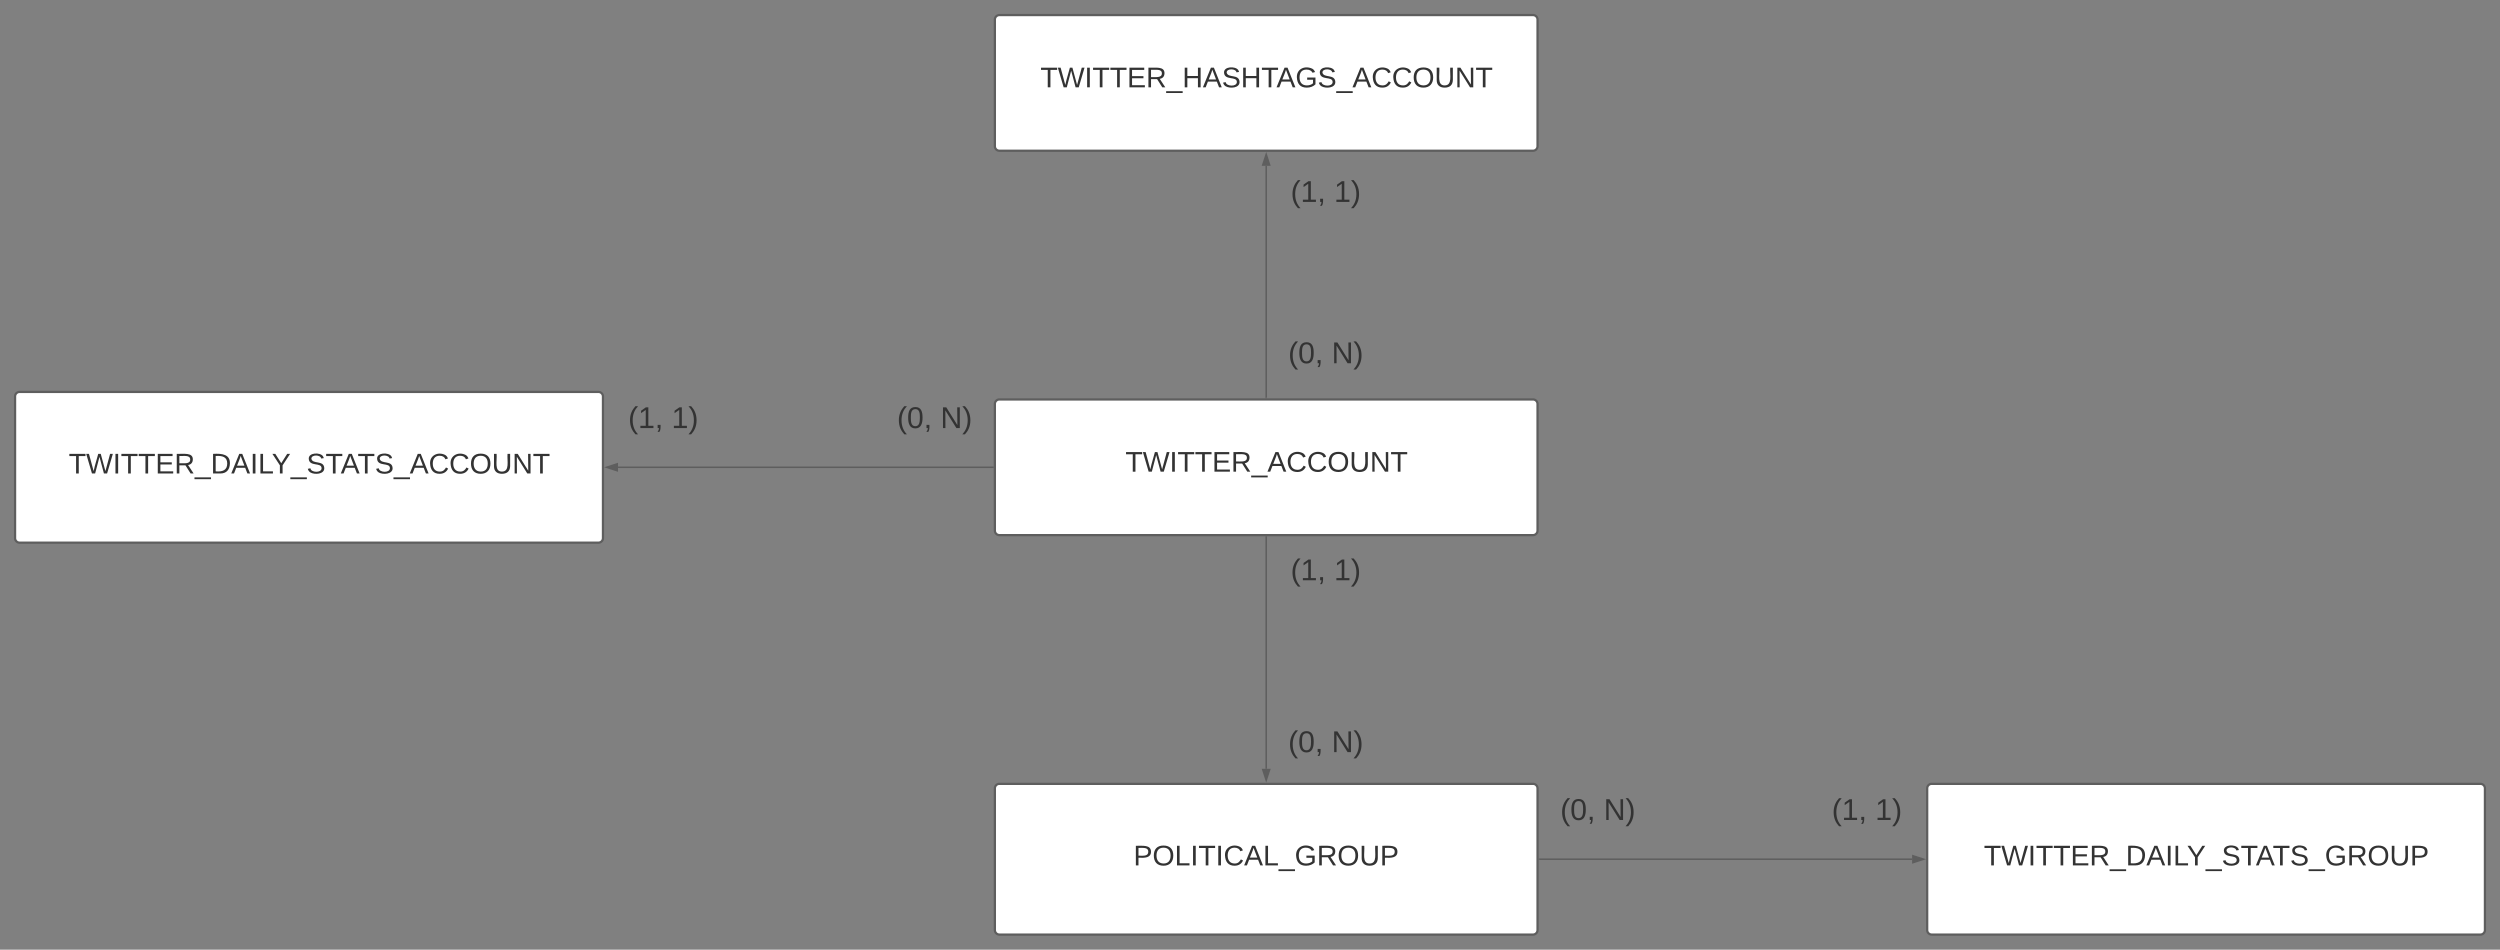 <svg xmlns="http://www.w3.org/2000/svg" xmlns:xlink="http://www.w3.org/1999/xlink" xmlns:lucid="lucid" width="3317" height="1260"><rect width="100%" height="100%" fill="#808080" stroke="none"/><g transform="translate(-320 -480)" lucid:page-tab-id="MdxL_cNJ~2za"><path d="M340 1006a6 6 0 0 1 6-6h768a6 6 0 0 1 6 6v188a6 6 0 0 1-6 6H346a6 6 0 0 1-6-6z" stroke="#5e5e5e" stroke-width="3" fill="#fff"/><use xlink:href="#a" transform="matrix(1,0,0,1,352,1012) translate(59.173 96.222)"/><path d="M2877 1526a6 6 0 0 1 6-6h728a6 6 0 0 1 6 6v188a6 6 0 0 1-6 6h-728a6 6 0 0 1-6-6z" stroke="#5e5e5e" stroke-width="3" fill="#fff"/><use xlink:href="#b" transform="matrix(1,0,0,1,2889,1532) translate(63.151 96.222)"/><path d="M1640 506a6 6 0 0 1 6-6h708a6 6 0 0 1 6 6v168a6 6 0 0 1-6 6h-708a6 6 0 0 1-6-6z" stroke="#5e5e5e" stroke-width="3" fill="#fff"/><use xlink:href="#c" transform="matrix(1,0,0,1,1652,512) translate(48.377 83.847)"/><path d="M1640 1016a6 6 0 0 1 6-6h708a6 6 0 0 1 6 6v168a6 6 0 0 1-6 6h-708a6 6 0 0 1-6-6z" stroke="#5e5e5e" stroke-width="3" fill="#fff"/><use xlink:href="#d" transform="matrix(1,0,0,1,1652,1022) translate(161.185 83.847)"/><path d="M1640 1526a6 6 0 0 1 6-6h708a6 6 0 0 1 6 6v188a6 6 0 0 1-6 6h-708a6 6 0 0 1-6-6z" stroke="#5e5e5e" stroke-width="3" fill="#fff"/><use xlink:href="#e" transform="matrix(1,0,0,1,1652,1532) translate(171.914 96.222)"/><path d="M1637.5 1100H1140" stroke="#5e5e5e" stroke-width="2" fill="none"/><path d="M1638.5 1101h-1.03v-2h1.03z" stroke="#5e5e5e" stroke-width=".05" fill="#5e5e5e"/><path d="M1124.74 1100l14.26-4.63v9.27z" stroke="#5e5e5e" stroke-width="2" fill="#5e5e5e"/><path d="M2000 1007.5V700" stroke="#5e5e5e" stroke-width="2" fill="none"/><path d="M2001 1008.5h-2v-1.03h2z" stroke="#5e5e5e" stroke-width=".05" fill="#5e5e5e"/><path d="M2000 684.74l4.63 14.26h-9.27z" stroke="#5e5e5e" stroke-width="2" fill="#5e5e5e"/><path d="M2000 1192.5V1500" stroke="#5e5e5e" stroke-width="2" fill="none"/><path d="M2001 1192.53h-2v-1.03h2z" stroke="#5e5e5e" stroke-width=".05" fill="#5e5e5e"/><path d="M2000 1515.26l-4.63-14.26h9.27z" stroke="#5e5e5e" stroke-width="2" fill="#5e5e5e"/><path d="M2362.5 1620H2857" stroke="#5e5e5e" stroke-width="2" fill="none"/><path d="M2362.53 1621h-1.03v-2h1.03z" stroke="#5e5e5e" stroke-width=".05" fill="#5e5e5e"/><path d="M2872.26 1620l-14.26 4.63v-9.27z" stroke="#5e5e5e" stroke-width="2" fill="#5e5e5e"/><path d="M1140 1006a6 6 0 0 1 6-6h108a6 6 0 0 1 6 6v68a6 6 0 0 1-6 6h-108a6 6 0 0 1-6-6z" stroke="#000" stroke-opacity="0" stroke-width="3" fill="#fff" fill-opacity="0"/><use xlink:href="#f" transform="matrix(1,0,0,1,1145,1005) translate(8.444 42.937)"/><use xlink:href="#g" transform="matrix(1,0,0,1,1145,1005) translate(66.111 42.937)"/><path d="M1500 1006a6 6 0 0 1 6-6h108a6 6 0 0 1 6 6v68a6 6 0 0 1-6 6h-108a6 6 0 0 1-6-6z" stroke="#000" stroke-opacity="0" stroke-width="3" fill="#fff" fill-opacity="0"/><use xlink:href="#h" transform="matrix(1,0,0,1,1505,1005) translate(5.167 42.937)"/><use xlink:href="#i" transform="matrix(1,0,0,1,1505,1005) translate(62.833 42.937)"/><path d="M2019 1208a6 6 0 0 1 6-6h108a6 6 0 0 1 6 6v68a6 6 0 0 1-6 6h-108a6 6 0 0 1-6-6z" stroke="#000" stroke-opacity="0" stroke-width="3" fill="#fff" fill-opacity="0"/><use xlink:href="#f" transform="matrix(1,0,0,1,2024,1207) translate(8.444 42.937)"/><use xlink:href="#g" transform="matrix(1,0,0,1,2024,1207) translate(66.111 42.937)"/><path d="M2019 1436a6 6 0 0 1 6-6h108a6 6 0 0 1 6 6v68a6 6 0 0 1-6 6h-108a6 6 0 0 1-6-6z" stroke="#000" stroke-opacity="0" stroke-width="3" fill="#fff" fill-opacity="0"/><use xlink:href="#h" transform="matrix(1,0,0,1,2024,1435) translate(5.167 42.937)"/><use xlink:href="#i" transform="matrix(1,0,0,1,2024,1435) translate(62.833 42.937)"/><path d="M2380 1526a6 6 0 0 1 6-6h108a6 6 0 0 1 6 6v68a6 6 0 0 1-6 6h-108a6 6 0 0 1-6-6z" stroke="#000" stroke-opacity="0" stroke-width="3" fill="#fff" fill-opacity="0"/><use xlink:href="#h" transform="matrix(1,0,0,1,2385,1525) translate(5.167 42.937)"/><use xlink:href="#i" transform="matrix(1,0,0,1,2385,1525) translate(62.833 42.937)"/><path d="M2737 1513a6 6 0 0 1 6-6h108a6 6 0 0 1 6 6v94a6 6 0 0 1-6 6h-108a6 6 0 0 1-6-6z" stroke="#000" stroke-opacity="0" stroke-width="3" fill="#fff" fill-opacity="0"/><use xlink:href="#f" transform="matrix(1,0,0,1,2742,1512) translate(8.444 56)"/><use xlink:href="#g" transform="matrix(1,0,0,1,2742,1512) translate(66.111 56)"/><path d="M2019 920a6 6 0 0 1 6-6h108a6 6 0 0 1 6 6v68a6 6 0 0 1-6 6h-108a6 6 0 0 1-6-6z" stroke="#000" stroke-opacity="0" stroke-width="3" fill="#fff" fill-opacity="0"/><g><use xlink:href="#h" transform="matrix(1,0,0,1,2024,919) translate(5.167 42.937)"/><use xlink:href="#i" transform="matrix(1,0,0,1,2024,919) translate(62.833 42.937)"/></g><path d="M2019 706a6 6 0 0 1 6-6h108a6 6 0 0 1 6 6v68a6 6 0 0 1-6 6h-108a6 6 0 0 1-6-6z" stroke="#000" stroke-opacity="0" stroke-width="3" fill="#fff" fill-opacity="0"/><g><use xlink:href="#f" transform="matrix(1,0,0,1,2024,705) translate(8.444 42.937)"/><use xlink:href="#g" transform="matrix(1,0,0,1,2024,705) translate(66.111 42.937)"/></g><defs><path fill="#333" d="M127-220V0H93v-220H8v-28h204v28h-85" id="j"/><path fill="#333" d="M266 0h-40l-56-210L115 0H75L2-248h35L96-30l15-64 43-154h32l59 218 59-218h35" id="k"/><path fill="#333" d="M33 0v-248h34V0H33" id="l"/><path fill="#333" d="M30 0v-248h187v28H63v79h144v27H63v87h162V0H30" id="m"/><path fill="#333" d="M233-177c-1 41-23 64-60 70L243 0h-38l-65-103H63V0H30v-248c88 3 205-21 203 71zM63-129c60-2 137 13 137-47 0-61-80-42-137-45v92" id="n"/><path fill="#333" d="M-5 72V49h209v23H-5" id="o"/><path fill="#333" d="M30-248c118-7 216 8 213 122C240-48 200 0 122 0H30v-248zM63-27c89 8 146-16 146-99s-60-101-146-95v194" id="p"/><path fill="#333" d="M205 0l-28-72H64L36 0H1l101-248h38L239 0h-34zm-38-99l-47-123c-12 45-31 82-46 123h93" id="q"/><path fill="#333" d="M30 0v-248h33v221h125V0H30" id="r"/><path fill="#333" d="M137-103V0h-34v-103L8-248h37l75 118 75-118h37" id="s"/><path fill="#333" d="M185-189c-5-48-123-54-124 2 14 75 158 14 163 119 3 78-121 87-175 55-17-10-28-26-33-46l33-7c5 56 141 63 141-1 0-78-155-14-162-118-5-82 145-84 179-34 5 7 8 16 11 25" id="t"/><path fill="#333" d="M212-179c-10-28-35-45-73-45-59 0-87 40-87 99 0 60 29 101 89 101 43 0 62-24 78-52l27 14C228-24 195 4 139 4 59 4 22-46 18-125c-6-104 99-153 187-111 19 9 31 26 39 46" id="u"/><path fill="#333" d="M140-251c81 0 123 46 123 126C263-46 219 4 140 4 59 4 17-45 17-125s42-126 123-126zm0 227c63 0 89-41 89-101s-29-99-89-99c-61 0-89 39-89 99S79-25 140-24" id="v"/><path fill="#333" d="M232-93c-1 65-40 97-104 97C67 4 28-28 28-90v-158h33c8 89-33 224 67 224 102 0 64-133 71-224h33v155" id="w"/><path fill="#333" d="M190 0L58-211 59 0H30v-248h39L202-35l-2-213h31V0h-41" id="x"/><g id="a"><use transform="matrix(0.105,0,0,0.105,0,0)" xlink:href="#j"/><use transform="matrix(0.105,0,0,0.105,22.981,0)" xlink:href="#k"/><use transform="matrix(0.105,0,0,0.105,58.556,0)" xlink:href="#l"/><use transform="matrix(0.105,0,0,0.105,69.049,0)" xlink:href="#j"/><use transform="matrix(0.105,0,0,0.105,92.031,0)" xlink:href="#j"/><use transform="matrix(0.105,0,0,0.105,115.012,0)" xlink:href="#m"/><use transform="matrix(0.105,0,0,0.105,140.198,0)" xlink:href="#n"/><use transform="matrix(0.105,0,0,0.105,167.377,0)" xlink:href="#o"/><use transform="matrix(0.105,0,0,0.105,188.364,0)" xlink:href="#p"/><use transform="matrix(0.105,0,0,0.105,215.543,0)" xlink:href="#q"/><use transform="matrix(0.105,0,0,0.105,240.728,0)" xlink:href="#l"/><use transform="matrix(0.105,0,0,0.105,251.222,0)" xlink:href="#r"/><use transform="matrix(0.105,0,0,0.105,269.377,0)" xlink:href="#s"/><use transform="matrix(0.105,0,0,0.105,294.562,0)" xlink:href="#o"/><use transform="matrix(0.105,0,0,0.105,315.549,0)" xlink:href="#t"/><use transform="matrix(0.105,0,0,0.105,340.735,0)" xlink:href="#j"/><use transform="matrix(0.105,0,0,0.105,360.883,0)" xlink:href="#q"/><use transform="matrix(0.105,0,0,0.105,383.235,0)" xlink:href="#j"/><use transform="matrix(0.105,0,0,0.105,406.216,0)" xlink:href="#t"/><use transform="matrix(0.105,0,0,0.105,431.401,0)" xlink:href="#o"/><use transform="matrix(0.105,0,0,0.105,452.389,0)" xlink:href="#q"/><use transform="matrix(0.105,0,0,0.105,477.574,0)" xlink:href="#u"/><use transform="matrix(0.105,0,0,0.105,504.753,0)" xlink:href="#u"/><use transform="matrix(0.105,0,0,0.105,531.932,0)" xlink:href="#v"/><use transform="matrix(0.105,0,0,0.105,561.315,0)" xlink:href="#w"/><use transform="matrix(0.105,0,0,0.105,588.494,0)" xlink:href="#x"/><use transform="matrix(0.105,0,0,0.105,615.673,0)" xlink:href="#j"/></g><path fill="#333" d="M143 4C61 4 22-44 18-125c-5-107 100-154 193-111 17 8 29 25 37 43l-32 9c-13-25-37-40-76-40-61 0-88 39-88 99 0 61 29 100 91 101 35 0 62-11 79-27v-45h-74v-28h105v86C228-13 192 4 143 4" id="y"/><path fill="#333" d="M30-248c87 1 191-15 191 75 0 78-77 80-158 76V0H30v-248zm33 125c57 0 124 11 124-50 0-59-68-47-124-48v98" id="z"/><g id="b"><use transform="matrix(0.105,0,0,0.105,0,0)" xlink:href="#j"/><use transform="matrix(0.105,0,0,0.105,22.981,0)" xlink:href="#k"/><use transform="matrix(0.105,0,0,0.105,58.556,0)" xlink:href="#l"/><use transform="matrix(0.105,0,0,0.105,69.049,0)" xlink:href="#j"/><use transform="matrix(0.105,0,0,0.105,92.031,0)" xlink:href="#j"/><use transform="matrix(0.105,0,0,0.105,115.012,0)" xlink:href="#m"/><use transform="matrix(0.105,0,0,0.105,140.198,0)" xlink:href="#n"/><use transform="matrix(0.105,0,0,0.105,167.377,0)" xlink:href="#o"/><use transform="matrix(0.105,0,0,0.105,188.364,0)" xlink:href="#p"/><use transform="matrix(0.105,0,0,0.105,215.543,0)" xlink:href="#q"/><use transform="matrix(0.105,0,0,0.105,240.728,0)" xlink:href="#l"/><use transform="matrix(0.105,0,0,0.105,251.222,0)" xlink:href="#r"/><use transform="matrix(0.105,0,0,0.105,269.377,0)" xlink:href="#s"/><use transform="matrix(0.105,0,0,0.105,294.562,0)" xlink:href="#o"/><use transform="matrix(0.105,0,0,0.105,315.549,0)" xlink:href="#t"/><use transform="matrix(0.105,0,0,0.105,340.735,0)" xlink:href="#j"/><use transform="matrix(0.105,0,0,0.105,360.883,0)" xlink:href="#q"/><use transform="matrix(0.105,0,0,0.105,383.235,0)" xlink:href="#j"/><use transform="matrix(0.105,0,0,0.105,406.216,0)" xlink:href="#t"/><use transform="matrix(0.105,0,0,0.105,431.401,0)" xlink:href="#o"/><use transform="matrix(0.105,0,0,0.105,452.389,0)" xlink:href="#y"/><use transform="matrix(0.105,0,0,0.105,481.772,0)" xlink:href="#n"/><use transform="matrix(0.105,0,0,0.105,508.951,0)" xlink:href="#v"/><use transform="matrix(0.105,0,0,0.105,538.333,0)" xlink:href="#w"/><use transform="matrix(0.105,0,0,0.105,565.512,0)" xlink:href="#z"/></g><path fill="#333" d="M197 0v-115H63V0H30v-248h33v105h134v-105h34V0h-34" id="A"/><g id="c"><use transform="matrix(0.105,0,0,0.105,0,0)" xlink:href="#j"/><use transform="matrix(0.105,0,0,0.105,22.981,0)" xlink:href="#k"/><use transform="matrix(0.105,0,0,0.105,58.556,0)" xlink:href="#l"/><use transform="matrix(0.105,0,0,0.105,69.049,0)" xlink:href="#j"/><use transform="matrix(0.105,0,0,0.105,92.031,0)" xlink:href="#j"/><use transform="matrix(0.105,0,0,0.105,115.012,0)" xlink:href="#m"/><use transform="matrix(0.105,0,0,0.105,140.198,0)" xlink:href="#n"/><use transform="matrix(0.105,0,0,0.105,167.377,0)" xlink:href="#o"/><use transform="matrix(0.105,0,0,0.105,188.364,0)" xlink:href="#A"/><use transform="matrix(0.105,0,0,0.105,215.543,0)" xlink:href="#q"/><use transform="matrix(0.105,0,0,0.105,240.728,0)" xlink:href="#t"/><use transform="matrix(0.105,0,0,0.105,265.914,0)" xlink:href="#A"/><use transform="matrix(0.105,0,0,0.105,293.093,0)" xlink:href="#j"/><use transform="matrix(0.105,0,0,0.105,313.241,0)" xlink:href="#q"/><use transform="matrix(0.105,0,0,0.105,338.426,0)" xlink:href="#y"/><use transform="matrix(0.105,0,0,0.105,367.809,0)" xlink:href="#t"/><use transform="matrix(0.105,0,0,0.105,392.994,0)" xlink:href="#o"/><use transform="matrix(0.105,0,0,0.105,413.981,0)" xlink:href="#q"/><use transform="matrix(0.105,0,0,0.105,439.167,0)" xlink:href="#u"/><use transform="matrix(0.105,0,0,0.105,466.346,0)" xlink:href="#u"/><use transform="matrix(0.105,0,0,0.105,493.525,0)" xlink:href="#v"/><use transform="matrix(0.105,0,0,0.105,522.907,0)" xlink:href="#w"/><use transform="matrix(0.105,0,0,0.105,550.086,0)" xlink:href="#x"/><use transform="matrix(0.105,0,0,0.105,577.265,0)" xlink:href="#j"/></g><g id="d"><use transform="matrix(0.105,0,0,0.105,0,0)" xlink:href="#j"/><use transform="matrix(0.105,0,0,0.105,22.981,0)" xlink:href="#k"/><use transform="matrix(0.105,0,0,0.105,58.556,0)" xlink:href="#l"/><use transform="matrix(0.105,0,0,0.105,69.049,0)" xlink:href="#j"/><use transform="matrix(0.105,0,0,0.105,92.031,0)" xlink:href="#j"/><use transform="matrix(0.105,0,0,0.105,115.012,0)" xlink:href="#m"/><use transform="matrix(0.105,0,0,0.105,140.198,0)" xlink:href="#n"/><use transform="matrix(0.105,0,0,0.105,167.377,0)" xlink:href="#o"/><use transform="matrix(0.105,0,0,0.105,188.364,0)" xlink:href="#q"/><use transform="matrix(0.105,0,0,0.105,213.549,0)" xlink:href="#u"/><use transform="matrix(0.105,0,0,0.105,240.728,0)" xlink:href="#u"/><use transform="matrix(0.105,0,0,0.105,267.907,0)" xlink:href="#v"/><use transform="matrix(0.105,0,0,0.105,297.29,0)" xlink:href="#w"/><use transform="matrix(0.105,0,0,0.105,324.469,0)" xlink:href="#x"/><use transform="matrix(0.105,0,0,0.105,351.648,0)" xlink:href="#j"/></g><g id="e"><use transform="matrix(0.105,0,0,0.105,0,0)" xlink:href="#z"/><use transform="matrix(0.105,0,0,0.105,25.185,0)" xlink:href="#v"/><use transform="matrix(0.105,0,0,0.105,54.568,0)" xlink:href="#r"/><use transform="matrix(0.105,0,0,0.105,75.556,0)" xlink:href="#l"/><use transform="matrix(0.105,0,0,0.105,86.049,0)" xlink:href="#j"/><use transform="matrix(0.105,0,0,0.105,109.031,0)" xlink:href="#l"/><use transform="matrix(0.105,0,0,0.105,119.525,0)" xlink:href="#u"/><use transform="matrix(0.105,0,0,0.105,146.704,0)" xlink:href="#q"/><use transform="matrix(0.105,0,0,0.105,171.889,0)" xlink:href="#r"/><use transform="matrix(0.105,0,0,0.105,192.877,0)" xlink:href="#o"/><use transform="matrix(0.105,0,0,0.105,213.864,0)" xlink:href="#y"/><use transform="matrix(0.105,0,0,0.105,243.247,0)" xlink:href="#n"/><use transform="matrix(0.105,0,0,0.105,270.426,0)" xlink:href="#v"/><use transform="matrix(0.105,0,0,0.105,299.809,0)" xlink:href="#w"/><use transform="matrix(0.105,0,0,0.105,326.988,0)" xlink:href="#z"/></g><path fill="#333" d="M87 75C49 33 22-17 22-94c0-76 28-126 65-167h31c-38 41-64 92-64 168S80 34 118 75H87" id="B"/><path fill="#333" d="M27 0v-27h64v-190l-56 39v-29l58-41h29v221h61V0H27" id="C"/><path fill="#333" d="M68-38c1 34 0 65-14 84H32c9-13 17-26 17-46H33v-38h35" id="D"/><g id="f"><use transform="matrix(0.111,0,0,0.111,0,0)" xlink:href="#B"/><use transform="matrix(0.111,0,0,0.111,13.222,0)" xlink:href="#C"/><use transform="matrix(0.111,0,0,0.111,35.444,0)" xlink:href="#D"/></g><path fill="#333" d="M33-261c38 41 65 92 65 168S71 34 33 75H2C39 34 66-17 66-93S39-220 2-261h31" id="E"/><g id="g"><use transform="matrix(0.111,0,0,0.111,0,0)" xlink:href="#C"/><use transform="matrix(0.111,0,0,0.111,22.222,0)" xlink:href="#E"/></g><path fill="#333" d="M101-251c68 0 85 55 85 127S166 4 100 4C33 4 14-52 14-124c0-73 17-127 87-127zm-1 229c47 0 54-49 54-102s-4-102-53-102c-51 0-55 48-55 102 0 53 5 102 54 102" id="F"/><g id="h"><use transform="matrix(0.111,0,0,0.111,0,0)" xlink:href="#B"/><use transform="matrix(0.111,0,0,0.111,13.222,0)" xlink:href="#F"/><use transform="matrix(0.111,0,0,0.111,35.444,0)" xlink:href="#D"/></g><g id="i"><use transform="matrix(0.111,0,0,0.111,0,0)" xlink:href="#x"/><use transform="matrix(0.111,0,0,0.111,28.778,0)" xlink:href="#E"/></g></defs></g></svg>